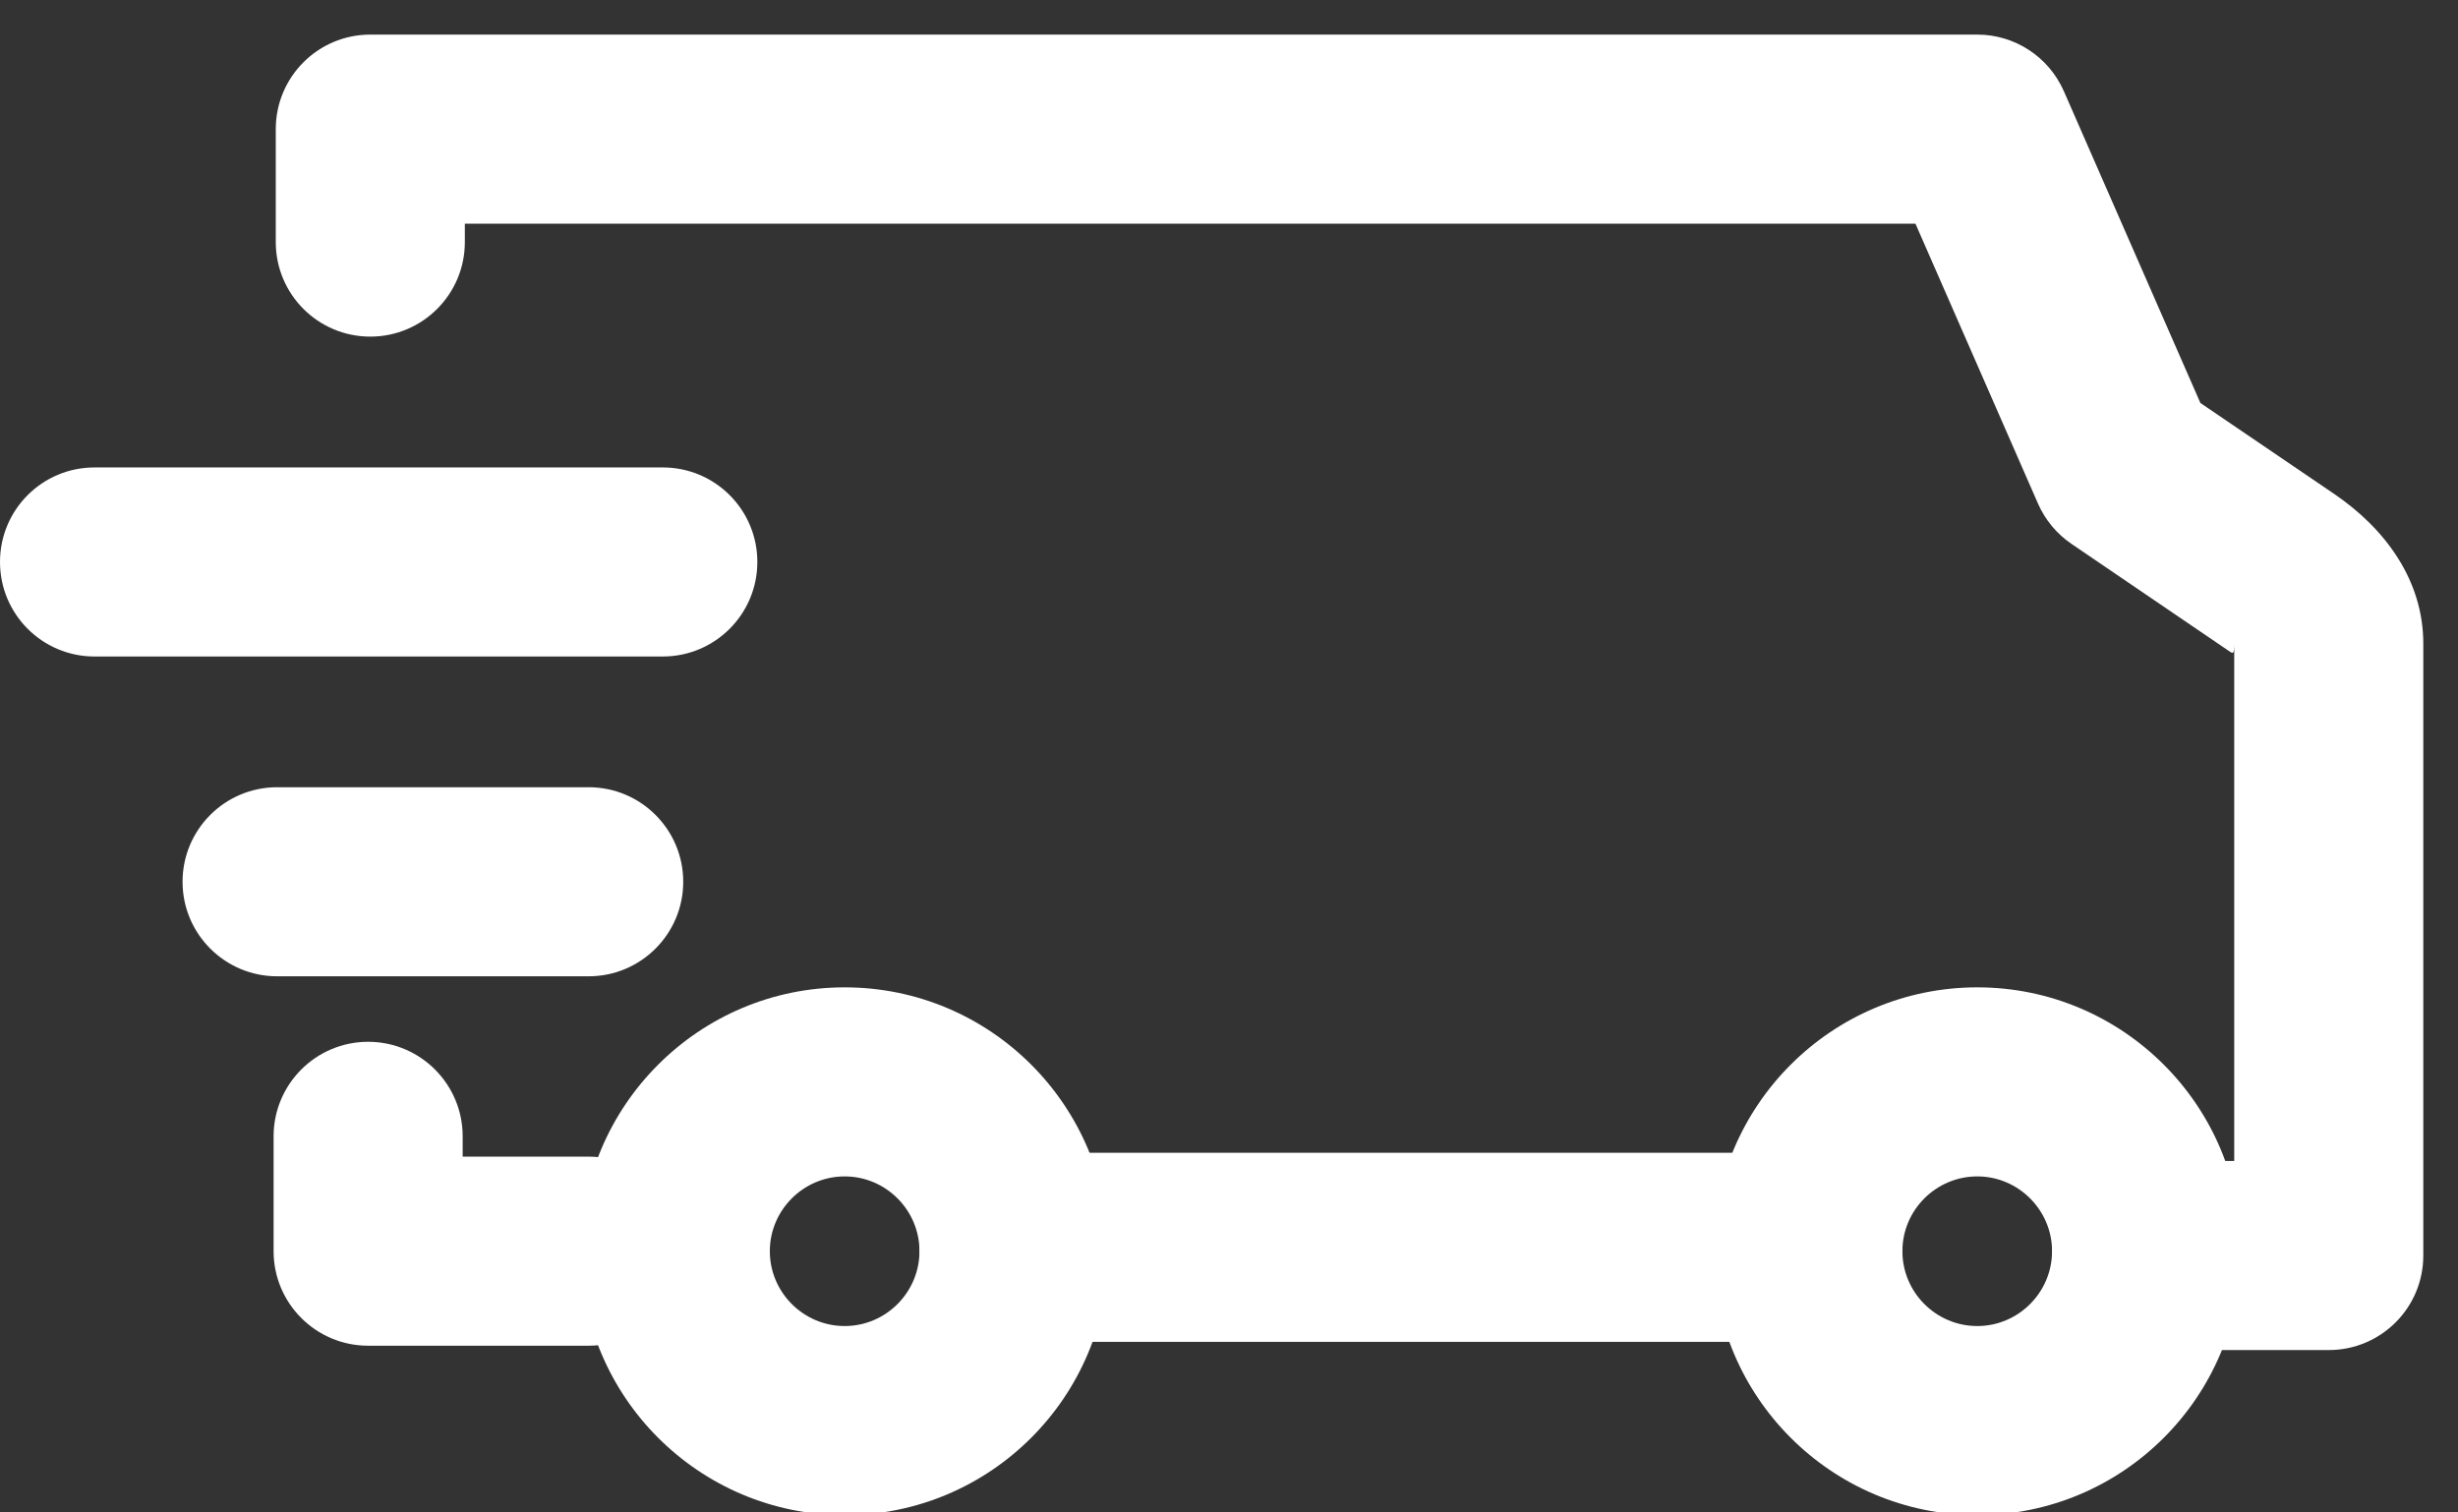 <?xml version="1.0" encoding="UTF-8"?>
<svg width="26px" height="16px" viewBox="0 0 26 16" version="1.1" xmlns="http://www.w3.org/2000/svg" xmlns:xlink="http://www.w3.org/1999/xlink">
    <rect x="0" y="0" width="26" height="16" fill="#333333" stroke="none"/>
    <!-- Generator: Sketch 45.2 (43514) - http://www.bohemiancoding.com/sketch -->
    <title>delivry</title>
    <desc>Created with Sketch.</desc>
    <defs></defs>
    <g id="Loyalty-App" stroke="none" stroke-width="1" fill="none" fill-rule="evenodd">
        <g id="Artboard-3" transform="translate(-24, -165)" fill-rule="nonzero" fill="#FFFFFF">
            <g id="delivry" transform="translate(24, 165.278)">
                <path d="M4.917,2.088 L20.261,2.088 L21.558,5.051 C21.634,5.223 21.757,5.371 21.912,5.476 L23.564,6.6 C23.617,6.636 23.633,6.658 23.633,6.531 L23.633,12.004 L22.706,12.004 C22.154,12.004 21.706,12.451 21.706,13.004 C21.706,13.556 22.154,14.004 22.706,14.004 L24.633,14.004 C25.186,14.004 25.633,13.556 25.633,13.004 L25.633,6.531 C25.633,5.863 25.234,5.317 24.69,4.947 L23.275,3.985 L21.831,0.687 C21.671,0.323 21.312,0.088 20.915,0.088 L3.917,0.088 C3.364,0.088 2.917,0.536 2.917,1.088 L2.917,2.283 C2.917,2.835 3.364,3.283 3.917,3.283 C4.469,3.283 4.917,2.835 4.917,2.283 L4.917,2.088 Z" id="Stroke-2"></path>
                <path d="M10.726,13.917 L19.123,13.917 C19.675,13.917 20.123,13.469 20.123,12.917 C20.123,12.364 19.675,11.917 19.123,11.917 L10.726,11.917 C10.174,11.917 9.726,12.364 9.726,12.917 C9.726,13.469 10.174,13.917 10.726,13.917 Z" id="Stroke-4"></path>
                <path d="M20.915,15.75 C19.375,15.75 18.123,14.499 18.123,12.958 C18.123,11.418 19.375,10.167 20.915,10.167 C22.455,10.167 23.706,11.418 23.706,12.958 C23.706,14.499 22.455,15.75 20.915,15.75 Z M20.915,13.75 C21.35,13.75 21.706,13.394 21.706,12.958 C21.706,12.523 21.35,12.167 20.915,12.167 C20.479,12.167 20.123,12.523 20.123,12.958 C20.123,13.394 20.479,13.75 20.915,13.75 Z" id="Stroke-6"></path>
                <path d="M8.935,15.75 C7.395,15.75 6.143,14.499 6.143,12.958 C6.143,11.418 7.395,10.167 8.935,10.167 C10.475,10.167 11.726,11.418 11.726,12.958 C11.726,14.499 10.475,15.75 8.935,15.75 Z M8.935,13.75 C9.37,13.75 9.726,13.394 9.726,12.958 C9.726,12.523 9.37,12.167 8.935,12.167 C8.499,12.167 8.143,12.523 8.143,12.958 C8.143,13.394 8.499,13.75 8.935,13.75 Z" id="Stroke-8"></path>
                <path d="M6.227,8.05 L2.931,8.05 C2.379,8.05 1.931,8.498 1.931,9.05 C1.931,9.602 2.379,10.05 2.931,10.05 L6.227,10.05 C6.779,10.05 7.227,9.602 7.227,9.05 C7.227,8.498 6.779,8.05 6.227,8.05 Z" id="Stroke-10"></path>
                <path d="M1,6.667 L7.011,6.667 C7.563,6.667 8.011,6.219 8.011,5.667 C8.011,5.114 7.563,4.667 7.011,4.667 L1,4.667 C0.447,4.667 -0,5.114 -0,5.667 C-0,6.219 0.447,6.667 1,6.667 Z" id="Stroke-12"></path>
                <path d="M4.894,11.743 C4.894,11.191 4.446,10.743 3.894,10.743 C3.342,10.743 2.894,11.191 2.894,11.743 L2.894,12.958 C2.894,13.51 3.342,13.958 3.894,13.958 L6.227,13.958 C6.779,13.958 7.227,13.51 7.227,12.958 C7.227,12.406 6.779,11.958 6.227,11.958 L4.894,11.958 L4.894,11.743 Z" id="Stroke-1"></path>
            </g>
        </g>
    </g>
</svg>
